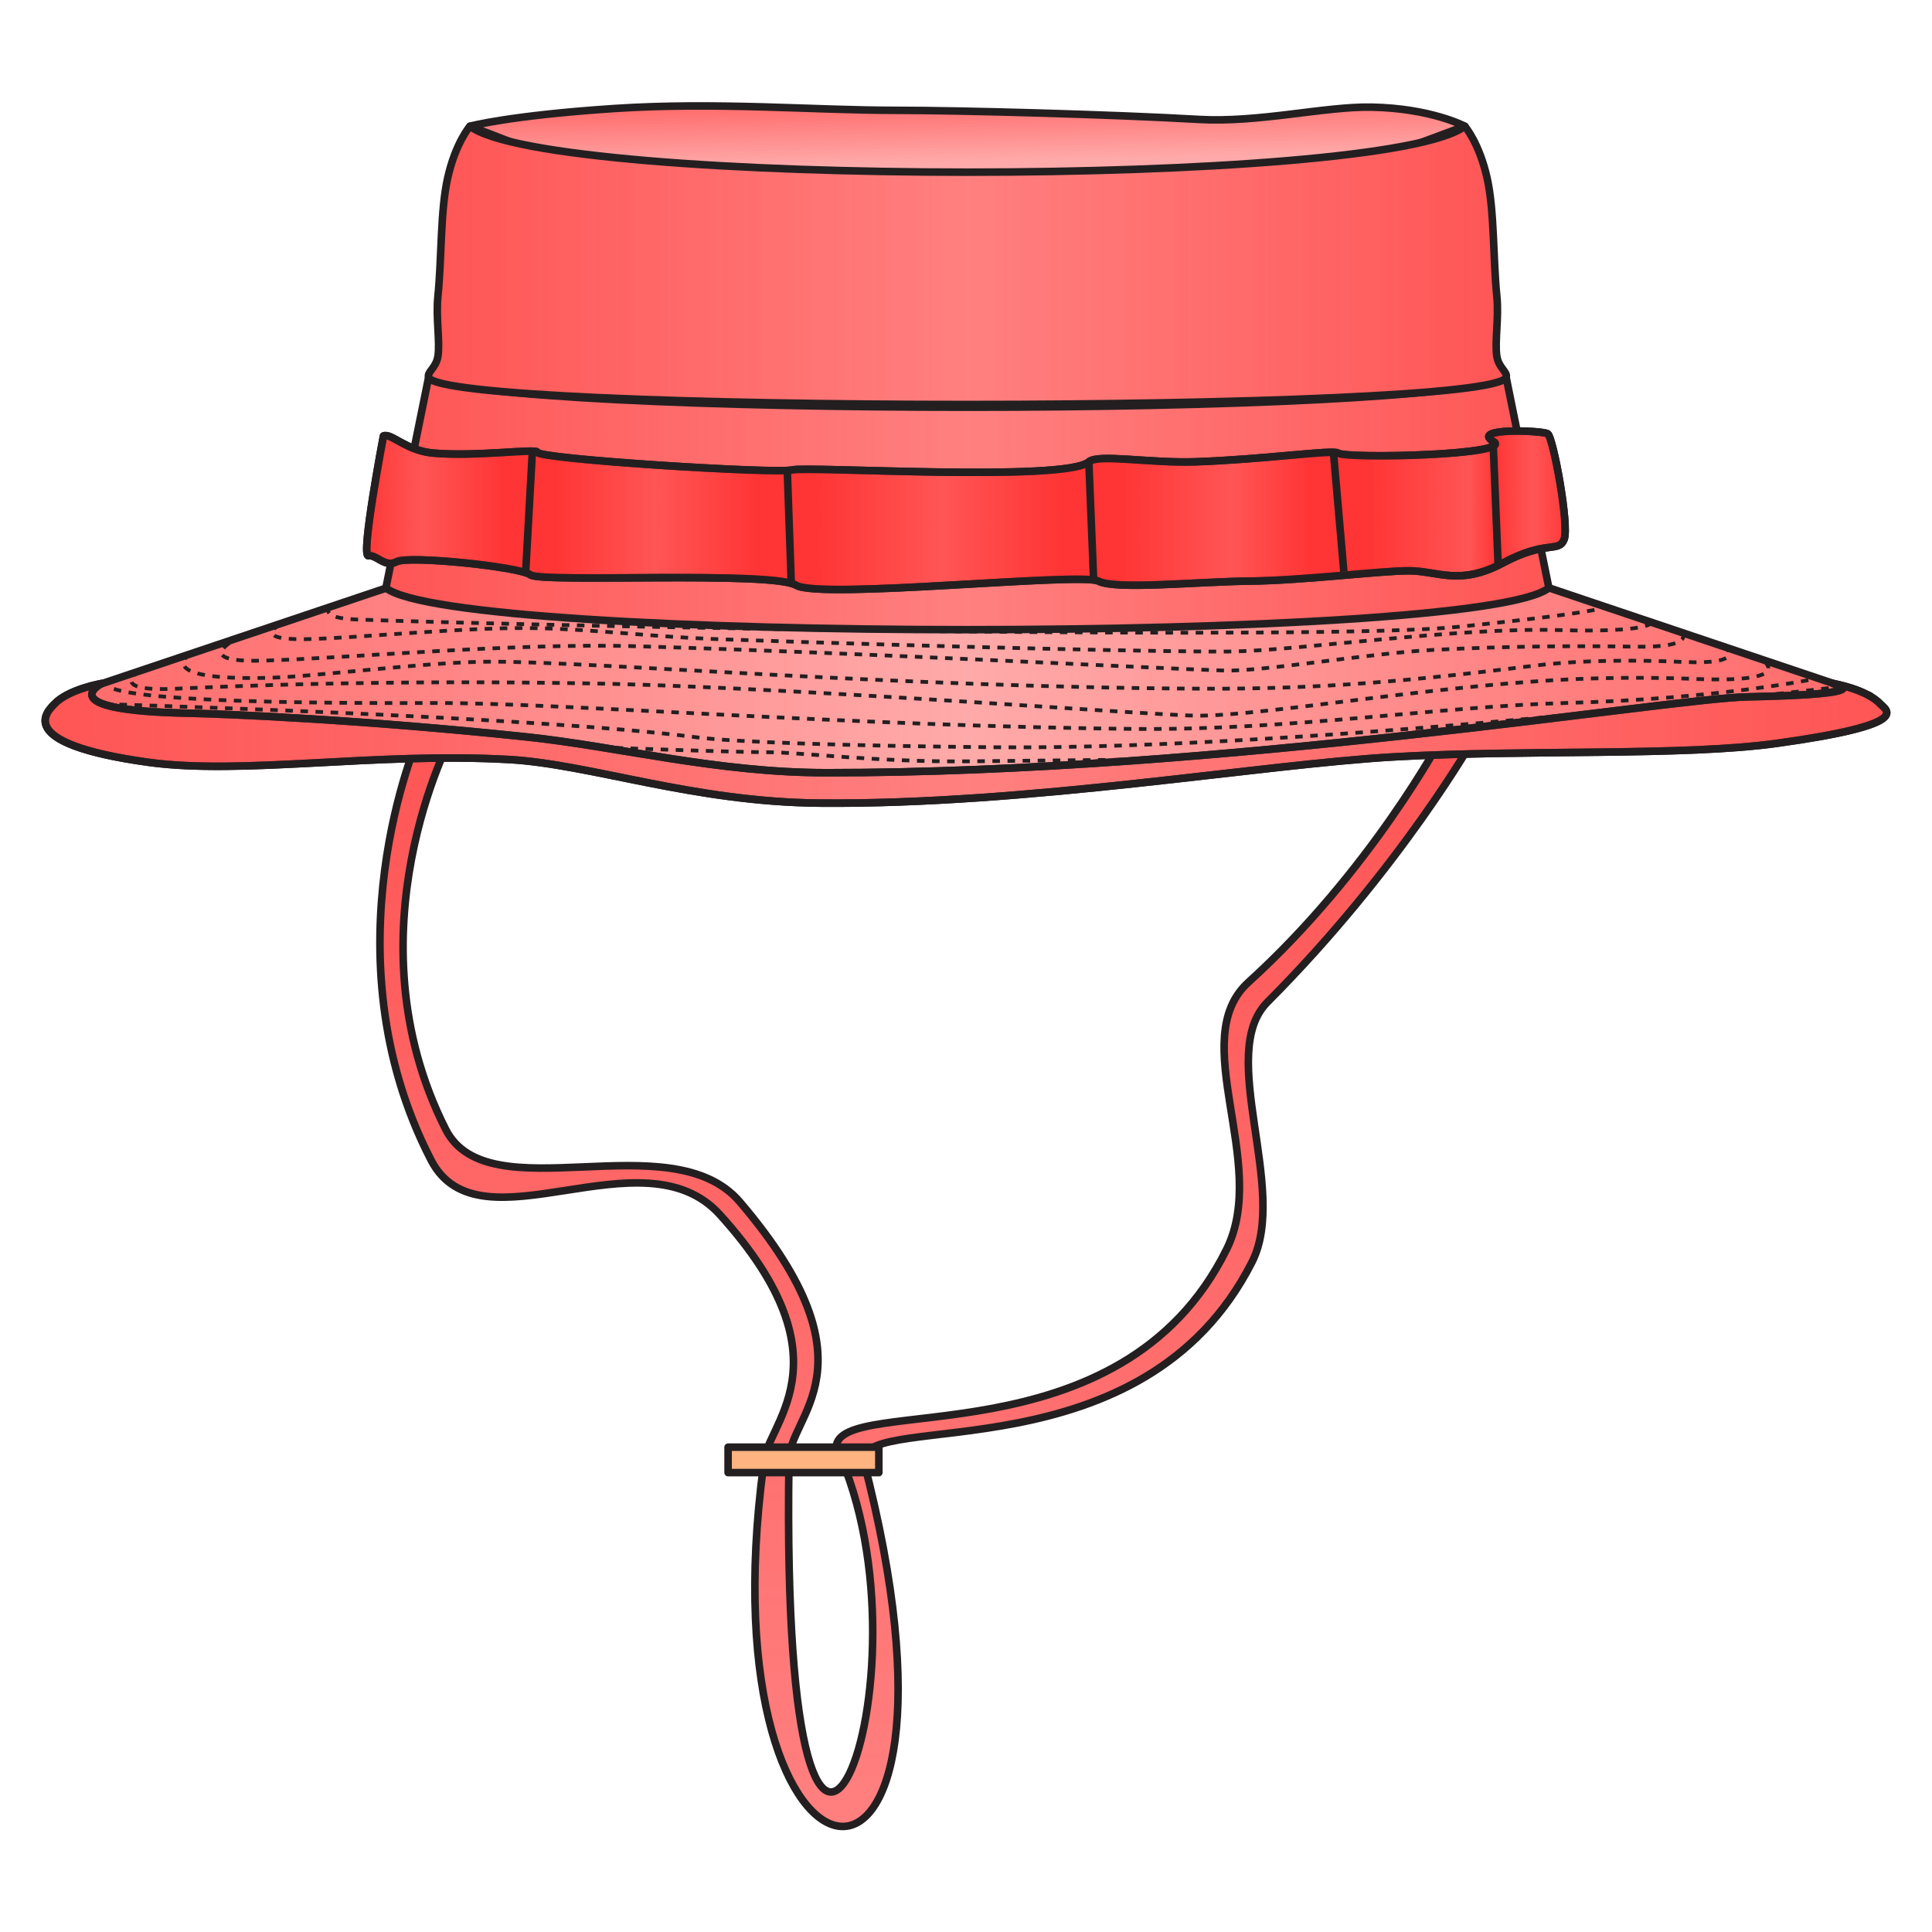 <svg xmlns="http://www.w3.org/2000/svg" xmlns:xlink="http://www.w3.org/1999/xlink" viewBox="0 0 256 256">
    <defs>
        <linearGradient id="innoGrad3">
            <stop offset="0" stop-color="#ff2a2a" stop-opacity=".749"/>
            <stop offset=".05" stop-color="#ff2a2a" stop-opacity="0"/>
            <stop offset=".117" stop-color="#ff2a2a" stop-opacity=".749"/>
            <stop offset=".161" stop-color="#ff2a2a" stop-opacity=".749"/>
            <stop offset=".243" stop-color="#ff2a2a" stop-opacity="0"/>
            <stop offset=".327" stop-color="#ff2a2a" stop-opacity=".749"/>
            <stop offset=".375" stop-color="#ff2a2a" stop-opacity=".749"/>
            <stop offset=".48" stop-color="#ff2a2a" stop-opacity="0"/>
            <stop offset=".578" stop-color="#ff2a2a" stop-opacity=".749"/>
            <stop offset=".628" stop-color="#ff2a2a" stop-opacity=".749"/>
            <stop offset=".719" stop-color="#ff2a2a" stop-opacity="0"/>
            <stop offset=".783" stop-color="#ff2a2a" stop-opacity=".749"/>
            <stop offset=".833" stop-color="#ff2a2a" stop-opacity=".749"/>
            <stop offset=".916" stop-color="#ff2a2a" stop-opacity="0"/>
            <stop offset=".937" stop-color="#ff2a2a" stop-opacity=".749"/>
            <stop offset=".968" stop-color="#ff2a2a" stop-opacity="0"/>
            <stop offset="1" stop-color="#ff2a2a" stop-opacity=".749"/>
        </linearGradient>
        <linearGradient id="innoGrad2">
            <stop offset="0" stop-color="#ff2a2a" stop-opacity=".502"/>
            <stop offset=".5" stop-color="#ff2a2a" stop-opacity="0"/>
            <stop offset="1" stop-color="#ff2a2a" stop-opacity=".502"/>
        </linearGradient>
        <linearGradient id="innoGrad1">
            <stop offset="0" stop-color="#ff2a2a" stop-opacity=".502"/>
            <stop offset="1" stop-color="#ff2a2a" stop-opacity="0"/>
        </linearGradient>
        <linearGradient id="linearGradient883" x1="82.535" x2="82.535" y1="84.125" y2="184.572" gradientUnits="userSpaceOnUse" xlink:href="#innoGrad1"/>
        <linearGradient id="linearGradient906" x1="125.793" x2="125.909" y1="25.785" y2="31.48" gradientTransform="matrix(1.444 0 0 1.444 -59.356 -23.881)" gradientUnits="userSpaceOnUse" xlink:href="#innoGrad1"/>
        <linearGradient id="linearGradient929" x1="46.668" x2="213.171" y1="79.749" y2="79.749" gradientUnits="userSpaceOnUse" xlink:href="#innoGrad2"/>
        <linearGradient id="linearGradient962" x1="76.042" x2="183.796" y1="62.749" y2="62.749" gradientTransform="matrix(1.444 0 0 1.444 -59.356 -23.881)" gradientUnits="userSpaceOnUse" xlink:href="#innoGrad2"/>
        <linearGradient id="linearGradient985" x1="74.282" x2="185.294" y1="63.374" y2="63.374" gradientTransform="matrix(1.444 0 0 1.444 -59.356 -23.881)" gradientUnits="userSpaceOnUse" xlink:href="#innoGrad3"/>
        <linearGradient id="linearGradient1052" x1="79.947" x2="179.89" y1="40.896" y2="40.896" gradientTransform="matrix(1.444 0 0 1.444 -59.356 -23.881)" gradientUnits="userSpaceOnUse" xlink:href="#innoGrad2"/>
        <linearGradient id="linearGradient1075" x1="44.779" x2="214.807" y1="84.762" y2="84.762" gradientTransform="matrix(1.444 0 0 1.444 -59.356 -23.881)" gradientUnits="userSpaceOnUse" xlink:href="#innoGrad2"/>
    </defs>
    <g fill="#ff8080" stroke-width=".693">
        <path d="M101.115 194.124c-.127-5.14 12.11-13.445-5.774-33.207-10.25-11.326-31.817 5.21-38.254-7.217-14.236-27.483-1.634-56.127-1.634-56.127h4.33s-13.903 26.097-.77 52.035c5.67 11.2 29.819-1.113 38.975 9.626 18.755 21.993 6.221 28.344 6.496 34.408-1.204 82.775 20.447 28.154 6.254-1.924.33-7.25 37.65 2.28 51.726-26.229 5.676-11.496-5.44-27.818 2.888-35.371 16.261-14.748 25.693-32.545 25.693-32.545h4.33s-9.828 17.446-27.515 35.191c-6.804 6.826 2.852 24.772-2.028 34.409-14.444 28.522-51.323 19.64-51.486 26.23 17.56 67.374-21.413 61.84-13.231.721z"/>
        <path fill="url(#linearGradient883)" stroke="#231f20" stroke-linejoin="round" stroke-miterlimit="10" d="M111.167 151.001c-.088-3.561 8.39-9.313-4-23.001-7.101-7.845-22.041 3.609-26.5-4.999-9.862-19.036-1.132-38.876-1.132-38.876h3s-9.632 18.076-.534 36.042c3.928 7.757 20.657-.771 27 6.667 12.993 15.234 4.31 19.633 4.5 23.833-.834 57.334 14.165 19.501 4.333-1.333.228-5.021 26.082 1.579 35.833-18.167 3.932-7.963-3.769-19.268 2.001-24.5 11.265-10.215 17.799-22.542 17.799-22.542h3s-6.809 12.084-19.062 24.375c-4.713 4.728 1.976 17.158-1.405 23.833-10.006 19.756-35.554 13.604-35.667 18.168 12.165 46.667-14.834 42.834-9.166.5z" transform="matrix(1.444 0 0 1.444 -59.356 -23.881)"/>
        <path fill="#ffb380" stroke="#231f20" stroke-linejoin="round" stroke-miterlimit="10" d="M107.917 149.335h13.834v2.333h-13.834z" transform="matrix(1.444 0 0 1.444 -59.356 -23.881)"/>
    </g>
    <g>
        <path fill="#faa" d="M62.273 16.724s5.29-1.434 19.14-2.346c13.546-.892 26.37.241 37.416.241 8.45 0 28.951.56 40.002 1.203 7.982.463 16.685-1.737 22.894-1.625 7.922.145 12.37 2.527 12.37 2.527L126.89 41.628z"/>
        <path fill="url(#linearGradient906)" stroke="#231f20" stroke-linejoin="round" stroke-miterlimit="10" d="M62.273 16.724s5.29-1.434 19.14-2.346c13.546-.892 26.37.241 37.416.241 8.45 0 28.951.56 40.002 1.203 7.982.463 16.685-1.737 22.894-1.625 7.922.145 12.37 2.527 12.37 2.527L126.89 41.628z"/>
        <path fill="#faa" d="M247.637 92.16L205.234 77.9l-77.05 1.987-77.051-1.986L8.73 92.159l15.325 5.353 43.016.98 29.172 4.676 31.94 1.443 58.711-6.118 45.418-.98z"/>
        <path fill="url(#linearGradient929)" stroke="#231f20" stroke-linejoin="round" stroke-miterlimit="10" stroke-width=".693" d="M47.168 80.375l10.616 3.708 29.8.679L107.793 88l22.126 1 40.673-4.238 31.463-.679 10.616-3.708-29.375-9.876-53.376 1.376-53.378-1.376z" transform="matrix(1.444 0 0 1.444 -59.356 -23.881)"/>
        <path fill="#ff8080" d="M205.234 77.9l-5.662-27.911c-9.847 5.294-132.93 5.294-142.778 0l-5.661 27.912c9.064 7.38 145.04 7.379 154.1 0z"/>
        <path fill="url(#linearGradient962)" stroke="#231f20" stroke-linejoin="round" stroke-miterlimit="10" d="M205.234 77.9l-5.662-27.91c-9.847 5.293-132.93 5.293-142.778 0L51.133 77.9c9.064 7.381 145.04 7.38 154.1 0z"/>
        <path fill="none" stroke="#231f20" stroke-dasharray="1" stroke-linejoin="round" stroke-miterlimit="10" stroke-width=".5" d="M43.785 80.371s-1.801 1.533 3.559 1.722c28.997 1.03 128.244 2.77 145.911.962 20.933-2.143 19.328-2.683 19.328-2.683"/>
        <path fill="none" stroke="#231f20" stroke-dasharray="1" stroke-linejoin="round" stroke-miterlimit="10" stroke-width=".5" d="M218.846 82.477s0 1.363-12.241 1.014c-13.511-.386-34.387 2.677-43.178 2.833-6.675.12-38.445-.585-68.326-1.632-8.442-.296-15.85-1.252-23.577-1.45-9.36-.24-24.605 1.358-31.155 1.453-7.528.11-2.846-2.218-2.846-2.218"/>
        <path fill="none" stroke="#231f20" stroke-dasharray="1" stroke-linejoin="round" stroke-miterlimit="10" stroke-width=".5" d="M222.898 83.84s1.742 1.978-6.064 1.848c-7.202-.121-16.774-.1-26.946.428-8.446.439-22.555 2.883-27.665 2.734-8.829-.255-46.92-2.323-77.95-3.222-16.372-.475-39.161 1.666-49.6 1.914-9.974.238-2.889-3.134-2.889-3.134"/>
        <path fill="none" stroke="#231f20" stroke-dasharray="1" stroke-linejoin="round" stroke-miterlimit="10" stroke-width=".5" d="M25.167 86.632s-5.253 3.564 10.389 3.185c6.445-.154 21.335-2.178 29.832-2.144 14.32.058 53.706 3.413 94.068 3.584 15.898.066 28.043-1.096 43.666-3.028 6.484-.802 13.73-.794 19.943-.515 8.545.382 5.546-1.952 5.546-1.952"/>
        <path fill="none" stroke="#231f20" stroke-dasharray="1" stroke-linejoin="round" stroke-miterlimit="10" stroke-width=".5" d="M18.55 88.857s-4.635 2.847 4.801 2.401c12.052-.569 31.041-1.123 55.03-.696 26.013.462 72.912 4.13 79.874 4.262 8.828.168 32.457-4.214 51.845-4.891a201.69 201.69 0 0 1 14.737.037c13.512.523 8.606-2.585 8.606-2.585"/>
        <path fill="none" stroke="#231f20" stroke-dasharray="1" stroke-linejoin="round" stroke-miterlimit="10" stroke-width=".5" d="M14.88 90.092s-9.277 3.252 42.869 3.059c15.823-.06 55.315 3.087 92.804 3.437 20.337.191 40.495-3 56.843-3.437 20.696-.553 33.472-3.269 33.472-3.269"/>
        <path fill="none" stroke="#231f20" stroke-dasharray="1" stroke-linejoin="round" stroke-miterlimit="10" stroke-width=".5" d="M11.825 93.24s58.283 1.591 80.387 4.446c4.998.645 19.841 1.149 39.697 1.33 41.974.386 112.191-8.047 112.191-8.047M15.59 96.597s76.352 3.081 86.366 3.081c3.916 0 14.532 1.32 26.243 1.204 18.235-.179 39.66-.406 39.66-.407"/>
        <path fill="#ff8080" stroke="#231f20" stroke-linejoin="round" stroke-miterlimit="10" d="M184.864 100.28c17.657-.992 38.135-.06 50.588-1.786 18.214-2.526 14.484-4.374 13.724-5.191-1.847-1.986-6.285-2.74-6.285-2.74s7.148 1.416-11.315 1.777c-10.422.203-69.664 10.075-122.031 10.05-14.665-.008-27.51-3.455-39.916-4.76-21.784-2.287-39.587-3.025-44.712-3.125-18.462-.36-11.437-3.943-11.437-3.943s-4.44.755-6.286 2.74c-.76.818-5.784 5.173 12.431 7.7 12.452 1.727 30.16-1.353 47.818-.36 10.808.605 24.284 5.625 41.17 5.774 27.798.244 58.461-5.138 76.251-6.136z"/>
        <path fill="url(#linearGradient1075)" stroke="#231f20" stroke-linejoin="round" stroke-miterlimit="10" d="M184.864 100.28c17.657-.992 38.135-.06 50.588-1.786 18.214-2.526 14.484-4.374 13.724-5.191-1.847-1.986-6.285-2.74-6.285-2.74s7.148 1.416-11.315 1.777c-10.422.203-69.664 10.075-122.031 10.05-14.665-.008-27.51-3.455-39.916-4.76-21.784-2.287-39.587-3.025-44.712-3.125-18.462-.36-11.437-3.943-11.437-3.943s-4.44.755-6.286 2.74c-.76.818-5.784 5.173 12.431 7.7 12.452 1.727 30.16-1.353 47.818-.36 10.808.605 24.284 5.625 41.17 5.774 27.798.244 58.461-5.138 76.251-6.136z"/>
        <path fill="#ff8080" d="M199.572 49.989c.233-.696-.99-1.236-1.231-2.766-.306-1.938.289-5.082 0-7.94-.515-5.104-.309-11.308-1.293-15.701-1.046-4.66-2.954-6.858-2.954-6.858-10.525 8.12-121.3 8.12-131.823 0 0 0-1.911 2.197-2.953 6.858-.985 4.393-.777 10.597-1.294 15.7-.288 2.859.306 6.003 0 7.94-.24 1.531-1.462 2.071-1.231 2.767 1.602 4.813 141.18 4.813 142.78 0z"/>
        <path fill="url(#linearGradient1052)" stroke="#231f20" stroke-linejoin="round" stroke-miterlimit="10" d="M199.572 49.989c.233-.696-.99-1.236-1.231-2.766-.306-1.938.289-5.082 0-7.94-.515-5.104-.309-11.308-1.293-15.701-1.046-4.66-2.954-6.858-2.954-6.858-10.525 8.121-121.3 8.121-131.823 0 0 0-1.911 2.197-2.953 6.858-.985 4.393-.777 10.597-1.294 15.7-.288 2.859.306 6.003 0 7.94-.24 1.531-1.462 2.071-1.231 2.767 1.602 4.813 141.18 4.813 142.78 0z"/>
        <path fill="#f55" stroke="#231f20" stroke-linejoin="round" stroke-miterlimit="10" d="M50.81 57.764c1.045-.42 2.965 1.949 6.595 2.272 5.773.514 13.794-.661 13.794-.107 0 .902 31.938 2.888 33.742 2.346 1.805-.541 36.269 1.624 39.336-1.083 1.214-1.07 8.102.2 14.074 0 9.123-.303 18.292-1.638 18.946-1.156 1.083.795 23.638.254 20.57-1.55-3.067-1.805 6.496-1.463 7.218-1.003.722.461 2.887 12.191 2.165 13.996-.721 1.805-2.332.03-8.1 3.114-5.769 3.084-8.68 1.037-12.47 1.037-3.789 0-14.074 1.296-21.111 1.37-7.037.074-17.683 1.19-20.029 0s-36.81 2.461-40.057.546c-3.248-1.916-33.742-.292-35.186-1.375-1.444-1.083-16.154-2.586-17.73-1.744-1.577.842-2.66-.963-3.742-.782-1.083.18 1.985-15.881 1.985-15.881z"/>
        <path fill="url(#linearGradient985)" stroke="#231f20" stroke-linejoin="round" stroke-miterlimit="10" d="M50.81 57.764c1.045-.42 2.965 1.949 6.595 2.272 5.773.514 13.794-.661 13.794-.107 0 .903 31.938 2.888 33.742 2.346 1.805-.541 36.269 1.624 39.336-1.083 1.214-1.07 8.102.2 14.074 0 9.123-.303 18.292-1.638 18.946-1.156 1.083.796 23.638.254 20.57-1.55-3.067-1.805 6.496-1.463 7.218-1.003.722.461 2.887 12.191 2.165 13.996-.721 1.805-2.332.03-8.1 3.114-5.769 3.084-8.68 1.037-12.47 1.037-3.789 0-14.074 1.296-21.111 1.37-7.037.074-17.683 1.19-20.029 0s-36.81 2.461-40.057.546c-3.248-1.916-33.742-.292-35.186-1.375-1.444-1.083-16.154-2.586-17.73-1.744-1.577.842-2.66-.963-3.742-.782-1.083.18 1.985-15.881 1.985-15.881z"/>
        <path fill="none" stroke="#231f20" stroke-linejoin="round" stroke-miterlimit="10" d="M70.56 59.495l-.902 16.242M104.302 61.841l.541 15.27M144.277 61.192l.624 15.373M176.658 59.601l1.406 16.136M197.867 59.125l.643 15.789"/>
    </g>
</svg>
